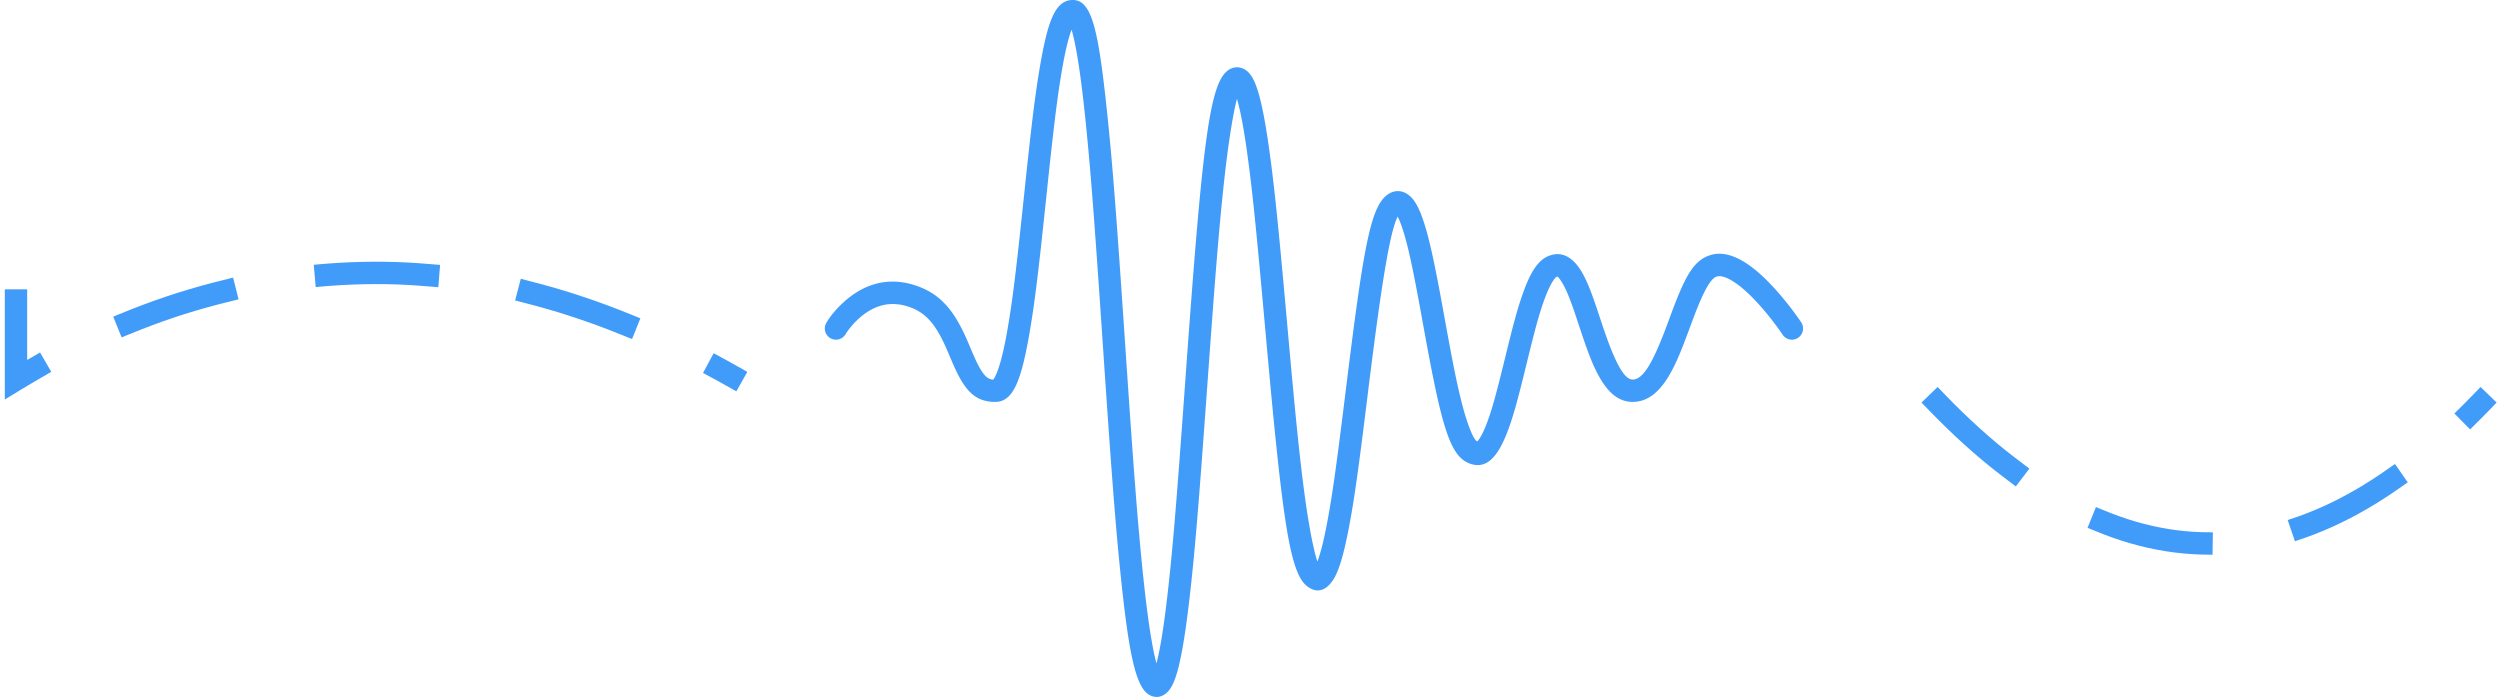 <svg width="391" height="109" viewBox="0 0 391 109" xmlns="http://www.w3.org/2000/svg"><title>Group 12</title><g fill="none" fill-rule="evenodd"><path d="M132.731 51.56c.43-.57.94-1.144 1.52-1.676 2.39-2.187 5.12-2.993 8.32-1.743 2.342.915 3.802 2.714 5.293 6.02.167.37.331.75.549 1.261l.269.637.27.635c1.849 4.296 3.443 6.163 6.71 6.163 2.823 0 4.067-3.38 5.346-10.723.82-4.716 1.406-9.625 2.55-20.522l.107-1.015c1.1-10.485 1.663-15.214 2.428-19.652.47-2.729.952-4.79 1.448-6.157.232-.642.457-1.098.643-1.344-.77.055-1.03-.09-1.16-.237.029.034.108.168.205.39.265.602.547 1.58.828 2.895.555 2.59 1.09 6.386 1.62 11.384.848 8.007 1.485 16.45 2.757 35.284l.098 1.446c1.27 18.797 1.893 27.122 2.738 35.321 1.228 11.92 2.315 17.483 4.432 18.723 1.345.788 2.632.168 3.414-1.075.448-.713.82-1.73 1.173-3.102.606-2.36 1.166-5.871 1.716-10.573.862-7.386 1.494-15.191 2.775-32.998l.073-1.013c1.201-16.695 1.784-24.02 2.571-31.296.946-8.737 2.051-14.264 2.688-14.761-.408.319-1.086.219-1.341-.062.113.125.33.575.564 1.286.53 1.618 1.059 4.267 1.587 7.896.858 5.904 1.53 12.534 2.81 26.814l.16 1.767c2.641 29.451 3.764 37.983 6.537 40.148 1.916 1.497 3.599.28 4.62-2.01.647-1.45 1.236-3.645 1.823-6.644.907-4.634 1.6-9.653 2.999-20.988l.088-.713c2.326-18.83 3.74-26.992 5.071-28.032-.244.192-.744.08-.762.059.327.402.738 1.314 1.165 2.658.782 2.459 1.512 5.855 2.584 11.68l.355 1.944.357 1.965c2.714 14.91 3.995 19.673 7.057 20.869 2.623 1.024 4.393-.919 5.874-4.67.926-2.345 1.636-4.925 2.99-10.453l.167-.687c1.209-4.94 1.807-7.18 2.561-9.352.855-2.457 1.684-3.857 2.133-4.032.097-.038.275.07.79.903.639 1.035 1.263 2.582 2.146 5.202.18.532.81 2.438.826 2.485 1.127 3.384 1.884 5.337 2.834 7.036 1.402 2.508 3.058 3.956 5.23 3.956 2.266 0 4.048-1.417 5.571-3.898 1.04-1.695 1.847-3.582 3.134-7.052.031-.083.513-1.386.653-1.76 1.662-4.458 2.77-6.495 3.734-6.872.59-.23 1.544.015 2.808.846 1.179.775 2.482 1.97 3.833 3.464a45.042 45.042 0 0 1 2.684 3.286 44.81 44.81 0 0 1 1.051 1.476 1.74 1.74 0 0 0 2.418.485 1.753 1.753 0 0 0 .484-2.426 48.291 48.291 0 0 0-1.16-1.628 48.476 48.476 0 0 0-2.894-3.543c-1.532-1.696-3.04-3.077-4.504-4.04-2.111-1.388-4.126-1.906-5.985-1.18-2.357.92-3.632 3.265-5.735 8.906l-.655 1.766c-2.303 6.208-3.815 8.671-5.436 8.671-1.312 0-2.748-2.57-4.758-8.603-.013-.038-.647-1.953-.83-2.496-.967-2.87-1.66-4.588-2.485-5.924-1.293-2.094-2.989-3.113-5.02-2.32-1.77.691-2.967 2.71-4.16 6.14-.804 2.316-1.418 4.615-2.654 9.67l-.168.687c-1.311 5.357-2 7.86-2.845 9.998-.482 1.22-.944 2.07-1.344 2.51-.427.03-1.364-1.95-2.264-5.297-.806-2.998-1.491-6.383-2.65-12.752l-.358-1.964c-.14-.778-.25-1.375-.356-1.95-1.099-5.975-1.848-9.46-2.69-12.11-.55-1.73-1.113-2.977-1.784-3.804-1.09-1.343-2.69-1.698-4.084-.61-2.572 2.01-3.672 8.358-6.39 30.363l-.088.713c-1.388 11.24-2.075 16.224-2.96 20.744-.54 2.758-1.072 4.742-1.583 5.888a4.057 4.057 0 0 1-.315.595c.251-.133.764-.115 1.02.084-.61-.475-1.667-4.98-2.607-12.124-.787-5.98-1.393-12.112-2.6-25.576l-.159-1.768c-1.288-14.352-1.962-21.012-2.834-27.005-.554-3.814-1.116-6.627-1.725-8.484-.374-1.142-.777-1.975-1.3-2.55-.915-1.006-2.27-1.206-3.377-.342-2.898 2.263-3.99 12.36-6.595 48.566l-.073 1.013c-1.277 17.748-1.907 25.53-2.76 32.843-.533 4.557-1.073 7.937-1.63 10.108-.27 1.047-.534 1.77-.745 2.106.557-.283.987-.258 1.293-.079-.006-.146-.127-.416-.255-.774-.283-.794-.572-1.934-.857-3.397-.552-2.824-1.083-6.784-1.61-11.89-.838-8.141-1.46-16.446-2.727-35.198l-.098-1.445c-1.275-18.884-1.914-27.348-2.77-35.418C171.788 4.703 170.782 0 167.796 0c-2.742 0-3.91 3.222-5.138 10.348-.784 4.545-1.35 9.312-2.46 19.882l-.107 1.015c-1.134 10.81-1.716 15.68-2.518 20.287-.494 2.84-1.003 4.988-1.53 6.419-.248.675-.49 1.156-.692 1.42-1.049-.013-1.864-.967-3.196-4.064a76.532 76.532 0 0 1-.262-.615l-.27-.64a65.802 65.802 0 0 0-.58-1.333c-1.832-4.06-3.827-6.519-7.206-7.839-4.582-1.789-8.648-.59-11.935 2.42-1.287 1.178-2.174 2.357-2.662 3.192a1.753 1.753 0 0 0 .624 2.394 1.74 1.74 0 0 0 2.386-.626 7.78 7.78 0 0 1 .482-.7z" fill="#419BF9" fill-rule="nonzero"/><path d="M2.5 47v12.367c18.106-11.029 36.773-16.59 56-16.684 18.106-.088 36.773 5.292 56 16.139M303 63c14.167 14.667 28.333 22 42.5 22 14.167 0 28.333-7.333 42.5-22" stroke="#419BF9" stroke-width="3.5" stroke-linecap="square" stroke-dasharray="16"/></g></svg>
